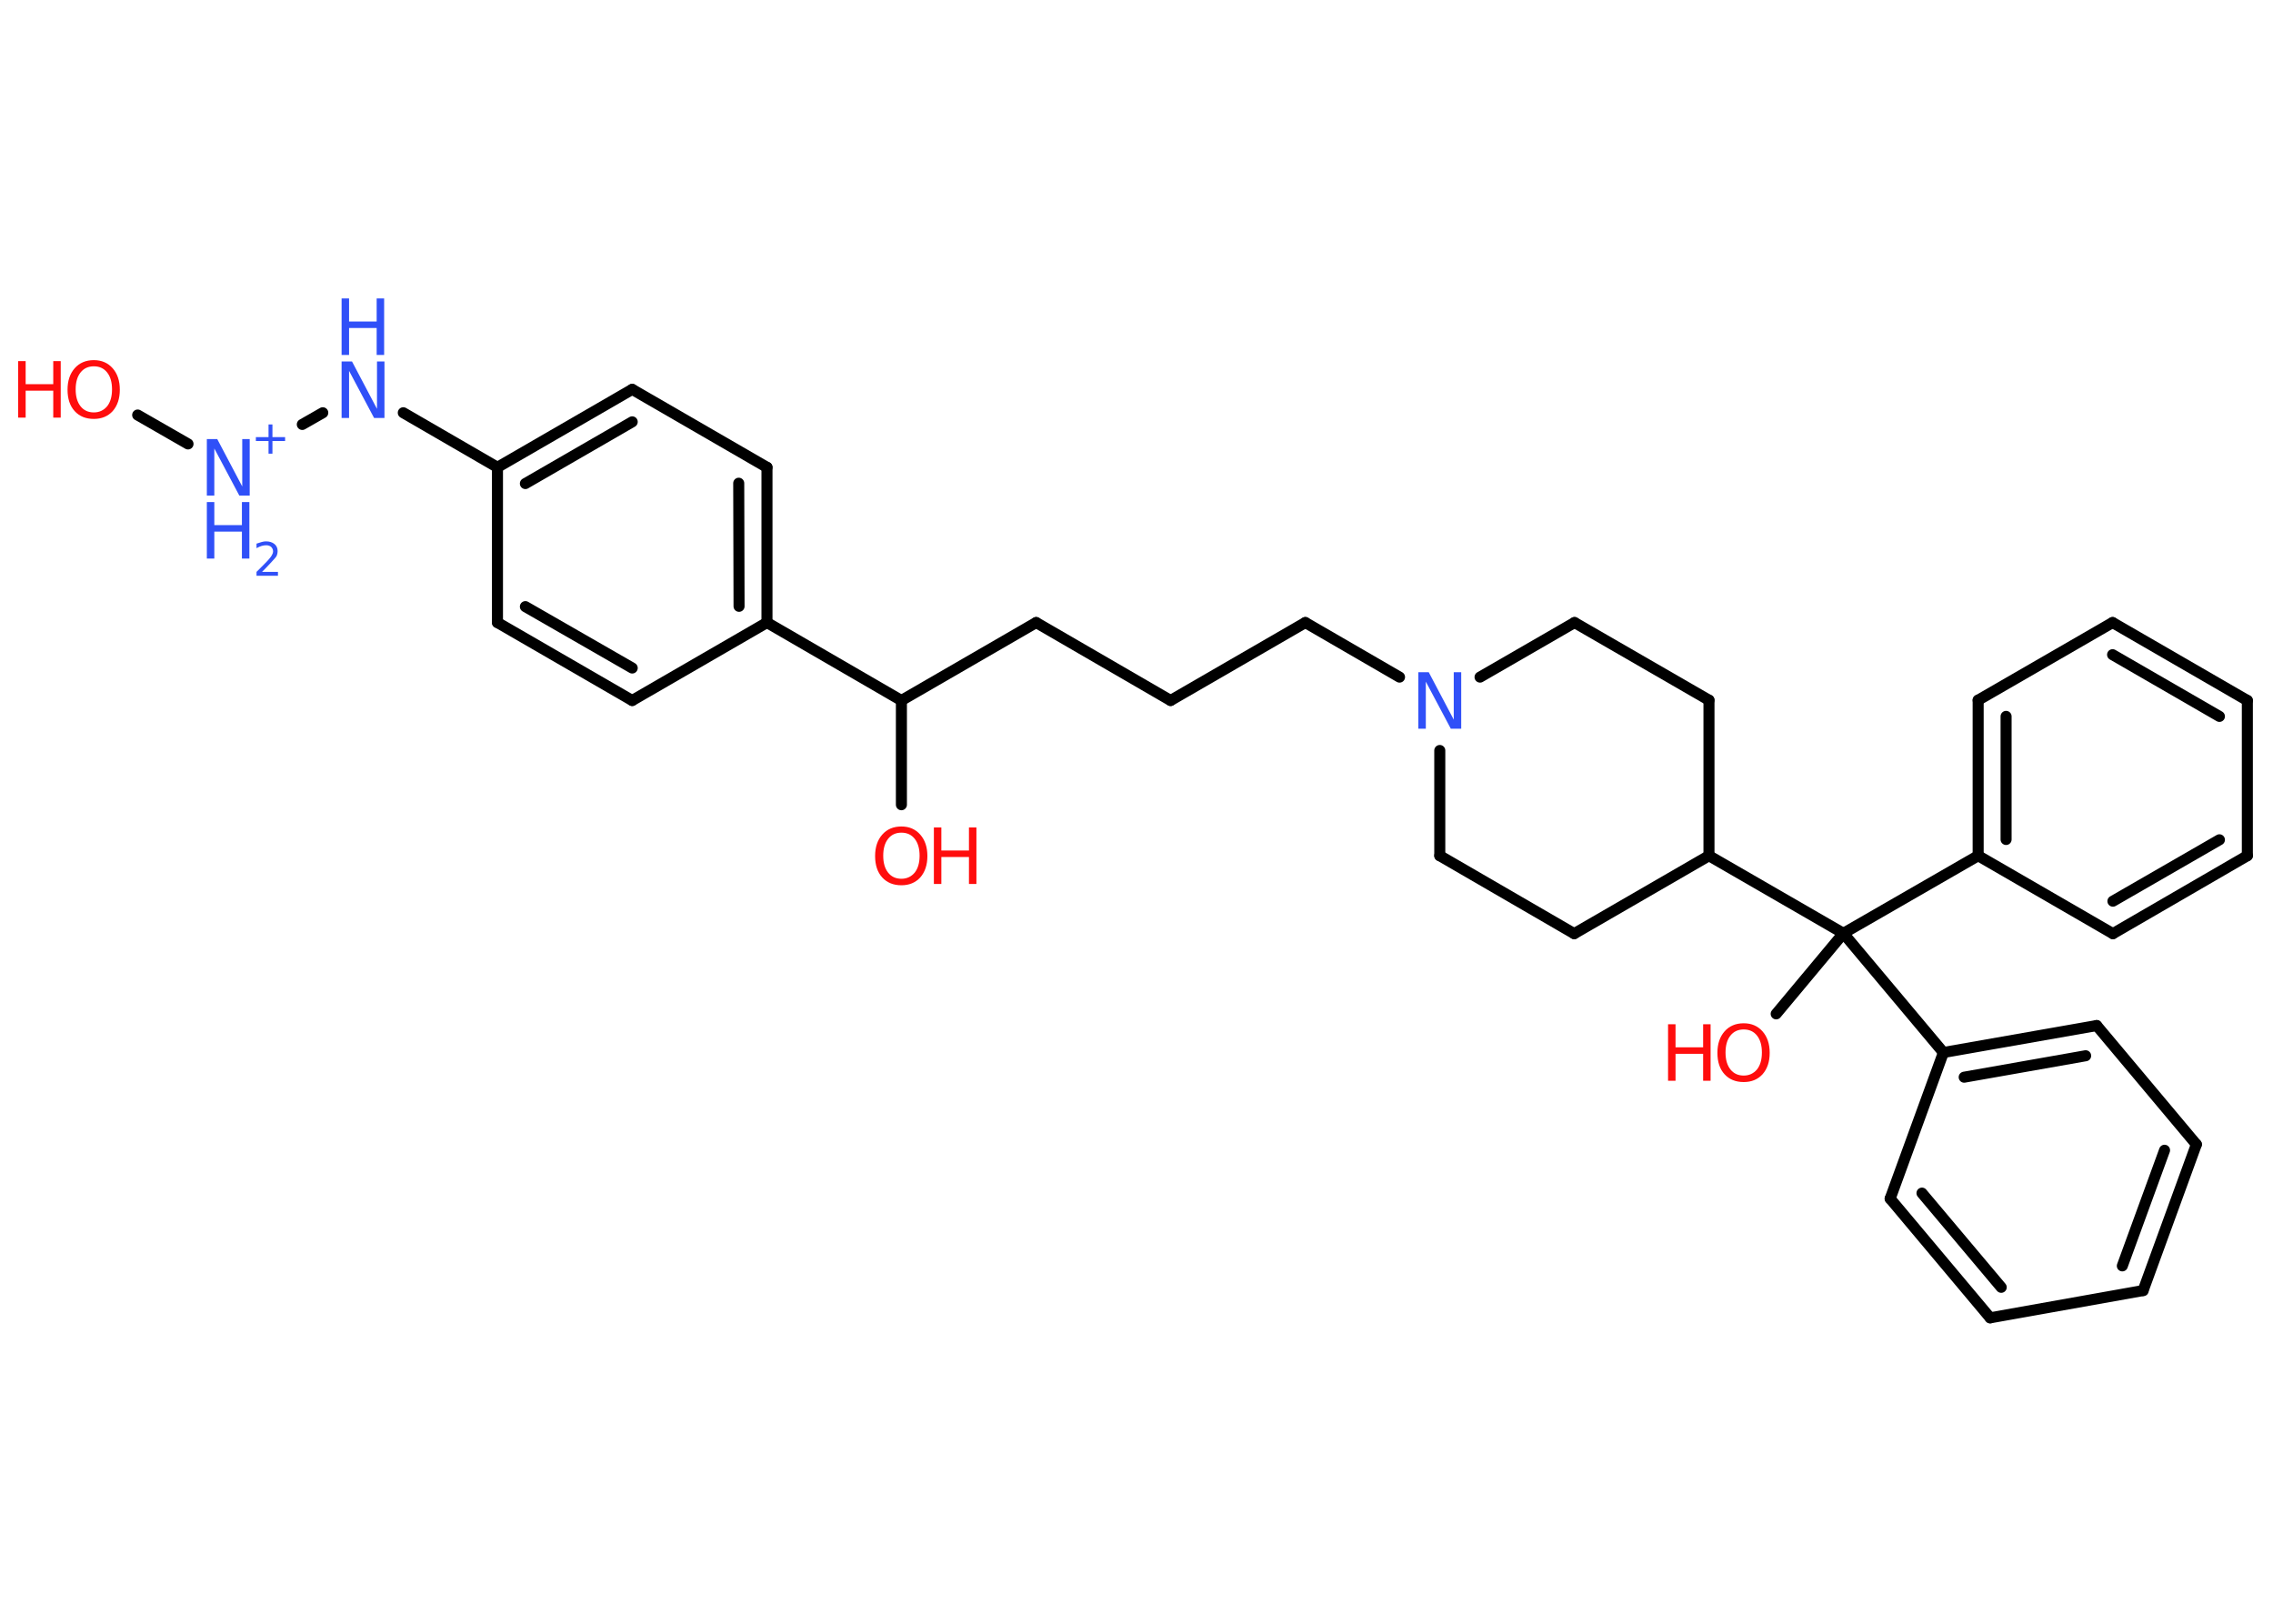 <?xml version='1.0' encoding='UTF-8'?>
<!DOCTYPE svg PUBLIC "-//W3C//DTD SVG 1.1//EN" "http://www.w3.org/Graphics/SVG/1.1/DTD/svg11.dtd">
<svg version='1.2' xmlns='http://www.w3.org/2000/svg' xmlns:xlink='http://www.w3.org/1999/xlink' width='70.0mm' height='50.0mm' viewBox='0 0 70.0 50.0'>
  <desc>Generated by the Chemistry Development Kit (http://github.com/cdk)</desc>
  <g stroke-linecap='round' stroke-linejoin='round' stroke='#000000' stroke-width='.34' fill='#3050F8'>
    <rect x='.0' y='.0' width='70.0' height='50.0' fill='#FFFFFF' stroke='none'/>
    <g id='mol1' class='mol'>
      <line id='mol1bnd1' class='bond' x1='4.24' y1='12.78' x2='5.79' y2='13.67'/>
      <line id='mol1bnd2' class='bond' x1='9.31' y1='13.07' x2='9.94' y2='12.71'/>
      <line id='mol1bnd3' class='bond' x1='12.42' y1='12.71' x2='15.32' y2='14.39'/>
      <g id='mol1bnd4' class='bond'>
        <line x1='19.47' y1='11.99' x2='15.32' y2='14.39'/>
        <line x1='19.47' y1='12.99' x2='16.18' y2='14.89'/>
      </g>
      <line id='mol1bnd5' class='bond' x1='19.47' y1='11.99' x2='23.62' y2='14.39'/>
      <g id='mol1bnd6' class='bond'>
        <line x1='23.62' y1='19.17' x2='23.62' y2='14.39'/>
        <line x1='22.76' y1='18.67' x2='22.75' y2='14.88'/>
      </g>
      <line id='mol1bnd7' class='bond' x1='23.62' y1='19.17' x2='27.76' y2='21.57'/>
      <line id='mol1bnd8' class='bond' x1='27.76' y1='21.57' x2='27.76' y2='24.78'/>
      <line id='mol1bnd9' class='bond' x1='27.76' y1='21.57' x2='31.91' y2='19.17'/>
      <line id='mol1bnd10' class='bond' x1='31.91' y1='19.17' x2='36.05' y2='21.57'/>
      <line id='mol1bnd11' class='bond' x1='36.05' y1='21.57' x2='40.2' y2='19.17'/>
      <line id='mol1bnd12' class='bond' x1='40.2' y1='19.17' x2='43.1' y2='20.85'/>
      <line id='mol1bnd13' class='bond' x1='45.58' y1='20.85' x2='48.49' y2='19.17'/>
      <line id='mol1bnd14' class='bond' x1='48.49' y1='19.17' x2='52.63' y2='21.56'/>
      <line id='mol1bnd15' class='bond' x1='52.63' y1='21.56' x2='52.63' y2='26.35'/>
      <line id='mol1bnd16' class='bond' x1='52.63' y1='26.35' x2='56.77' y2='28.74'/>
      <line id='mol1bnd17' class='bond' x1='56.77' y1='28.74' x2='54.7' y2='31.22'/>
      <line id='mol1bnd18' class='bond' x1='56.77' y1='28.74' x2='60.92' y2='26.35'/>
      <g id='mol1bnd19' class='bond'>
        <line x1='60.92' y1='21.56' x2='60.92' y2='26.35'/>
        <line x1='61.78' y1='22.06' x2='61.78' y2='25.85'/>
      </g>
      <line id='mol1bnd20' class='bond' x1='60.92' y1='21.56' x2='65.06' y2='19.17'/>
      <g id='mol1bnd21' class='bond'>
        <line x1='69.21' y1='21.57' x2='65.06' y2='19.17'/>
        <line x1='68.35' y1='22.06' x2='65.06' y2='20.16'/>
      </g>
      <line id='mol1bnd22' class='bond' x1='69.21' y1='21.57' x2='69.21' y2='26.35'/>
      <g id='mol1bnd23' class='bond'>
        <line x1='65.07' y1='28.75' x2='69.21' y2='26.35'/>
        <line x1='65.07' y1='27.75' x2='68.35' y2='25.86'/>
      </g>
      <line id='mol1bnd24' class='bond' x1='60.92' y1='26.35' x2='65.07' y2='28.75'/>
      <line id='mol1bnd25' class='bond' x1='56.77' y1='28.74' x2='59.85' y2='32.41'/>
      <g id='mol1bnd26' class='bond'>
        <line x1='64.57' y1='31.58' x2='59.85' y2='32.41'/>
        <line x1='64.23' y1='32.51' x2='60.49' y2='33.17'/>
      </g>
      <line id='mol1bnd27' class='bond' x1='64.57' y1='31.58' x2='67.64' y2='35.24'/>
      <g id='mol1bnd28' class='bond'>
        <line x1='66.0' y1='39.74' x2='67.64' y2='35.24'/>
        <line x1='65.36' y1='38.98' x2='66.66' y2='35.42'/>
      </g>
      <line id='mol1bnd29' class='bond' x1='66.0' y1='39.74' x2='61.29' y2='40.58'/>
      <g id='mol1bnd30' class='bond'>
        <line x1='58.21' y1='36.91' x2='61.29' y2='40.58'/>
        <line x1='59.19' y1='36.74' x2='61.63' y2='39.64'/>
      </g>
      <line id='mol1bnd31' class='bond' x1='59.85' y1='32.41' x2='58.21' y2='36.91'/>
      <line id='mol1bnd32' class='bond' x1='52.63' y1='26.35' x2='48.48' y2='28.75'/>
      <line id='mol1bnd33' class='bond' x1='48.48' y1='28.75' x2='44.34' y2='26.35'/>
      <line id='mol1bnd34' class='bond' x1='44.34' y1='23.11' x2='44.34' y2='26.35'/>
      <line id='mol1bnd35' class='bond' x1='23.62' y1='19.17' x2='19.47' y2='21.57'/>
      <g id='mol1bnd36' class='bond'>
        <line x1='15.32' y1='19.17' x2='19.47' y2='21.57'/>
        <line x1='16.18' y1='18.68' x2='19.47' y2='20.57'/>
      </g>
      <line id='mol1bnd37' class='bond' x1='15.32' y1='14.39' x2='15.32' y2='19.17'/>
      <g id='mol1atm1' class='atom'>
        <path d='M2.89 11.28q-.26 .0 -.41 .19q-.15 .19 -.15 .52q.0 .33 .15 .52q.15 .19 .41 .19q.25 .0 .41 -.19q.15 -.19 .15 -.52q.0 -.33 -.15 -.52q-.15 -.19 -.41 -.19zM2.89 11.09q.36 .0 .58 .25q.22 .25 .22 .66q.0 .41 -.22 .66q-.22 .24 -.58 .24q-.37 .0 -.59 -.24q-.22 -.24 -.22 -.66q.0 -.41 .22 -.66q.22 -.25 .59 -.25z' stroke='none' fill='#FF0D0D'/>
        <path d='M.56 11.12h.23v.71h.85v-.71h.23v1.74h-.23v-.83h-.85v.83h-.23v-1.74z' stroke='none' fill='#FF0D0D'/>
      </g>
      <g id='mol1atm2' class='atom'>
        <path d='M6.37 13.52h.32l.77 1.46v-1.46h.23v1.74h-.32l-.77 -1.45v1.45h-.23v-1.74z' stroke='none'/>
        <path d='M6.37 15.46h.23v.71h.85v-.71h.23v1.74h-.23v-.83h-.85v.83h-.23v-1.74z' stroke='none'/>
        <path d='M8.07 17.61h.49v.12h-.66v-.12q.08 -.08 .22 -.22q.14 -.14 .17 -.18q.07 -.08 .09 -.13q.03 -.05 .03 -.1q.0 -.08 -.06 -.14q-.06 -.05 -.15 -.05q-.07 .0 -.14 .02q-.07 .02 -.16 .07v-.14q.09 -.03 .16 -.05q.07 -.02 .13 -.02q.16 .0 .26 .08q.1 .08 .1 .22q.0 .06 -.02 .12q-.02 .06 -.09 .13q-.02 .02 -.11 .12q-.09 .1 -.26 .27z' stroke='none'/>
        <path d='M8.39 13.07v.39h.39v.12h-.39v.39h-.12v-.39h-.39v-.12h.39v-.39h.12z' stroke='none'/>
      </g>
      <g id='mol1atm3' class='atom'>
        <path d='M10.52 11.13h.32l.77 1.46v-1.46h.23v1.74h-.32l-.77 -1.45v1.45h-.23v-1.74z' stroke='none'/>
        <path d='M10.52 9.19h.23v.71h.85v-.71h.23v1.74h-.23v-.83h-.85v.83h-.23v-1.74z' stroke='none'/>
      </g>
      <g id='mol1atm9' class='atom'>
        <path d='M27.76 25.64q-.26 .0 -.41 .19q-.15 .19 -.15 .52q.0 .33 .15 .52q.15 .19 .41 .19q.25 .0 .41 -.19q.15 -.19 .15 -.52q.0 -.33 -.15 -.52q-.15 -.19 -.41 -.19zM27.76 25.45q.36 .0 .58 .25q.22 .25 .22 .66q.0 .41 -.22 .66q-.22 .24 -.58 .24q-.37 .0 -.59 -.24q-.22 -.24 -.22 -.66q.0 -.41 .22 -.66q.22 -.25 .59 -.25z' stroke='none' fill='#FF0D0D'/>
        <path d='M28.76 25.48h.23v.71h.85v-.71h.23v1.74h-.23v-.83h-.85v.83h-.23v-1.74z' stroke='none' fill='#FF0D0D'/>
      </g>
      <path id='mol1atm13' class='atom' d='M43.68 20.7h.32l.77 1.46v-1.46h.23v1.74h-.32l-.77 -1.45v1.45h-.23v-1.74z' stroke='none'/>
      <g id='mol1atm18' class='atom'>
        <path d='M53.7 31.7q-.26 .0 -.41 .19q-.15 .19 -.15 .52q.0 .33 .15 .52q.15 .19 .41 .19q.25 .0 .41 -.19q.15 -.19 .15 -.52q.0 -.33 -.15 -.52q-.15 -.19 -.41 -.19zM53.7 31.51q.36 .0 .58 .25q.22 .25 .22 .66q.0 .41 -.22 .66q-.22 .24 -.58 .24q-.37 .0 -.59 -.24q-.22 -.24 -.22 -.66q.0 -.41 .22 -.66q.22 -.25 .59 -.25z' stroke='none' fill='#FF0D0D'/>
        <path d='M51.37 31.54h.23v.71h.85v-.71h.23v1.74h-.23v-.83h-.85v.83h-.23v-1.74z' stroke='none' fill='#FF0D0D'/>
      </g>
    </g>
  </g>
</svg>
